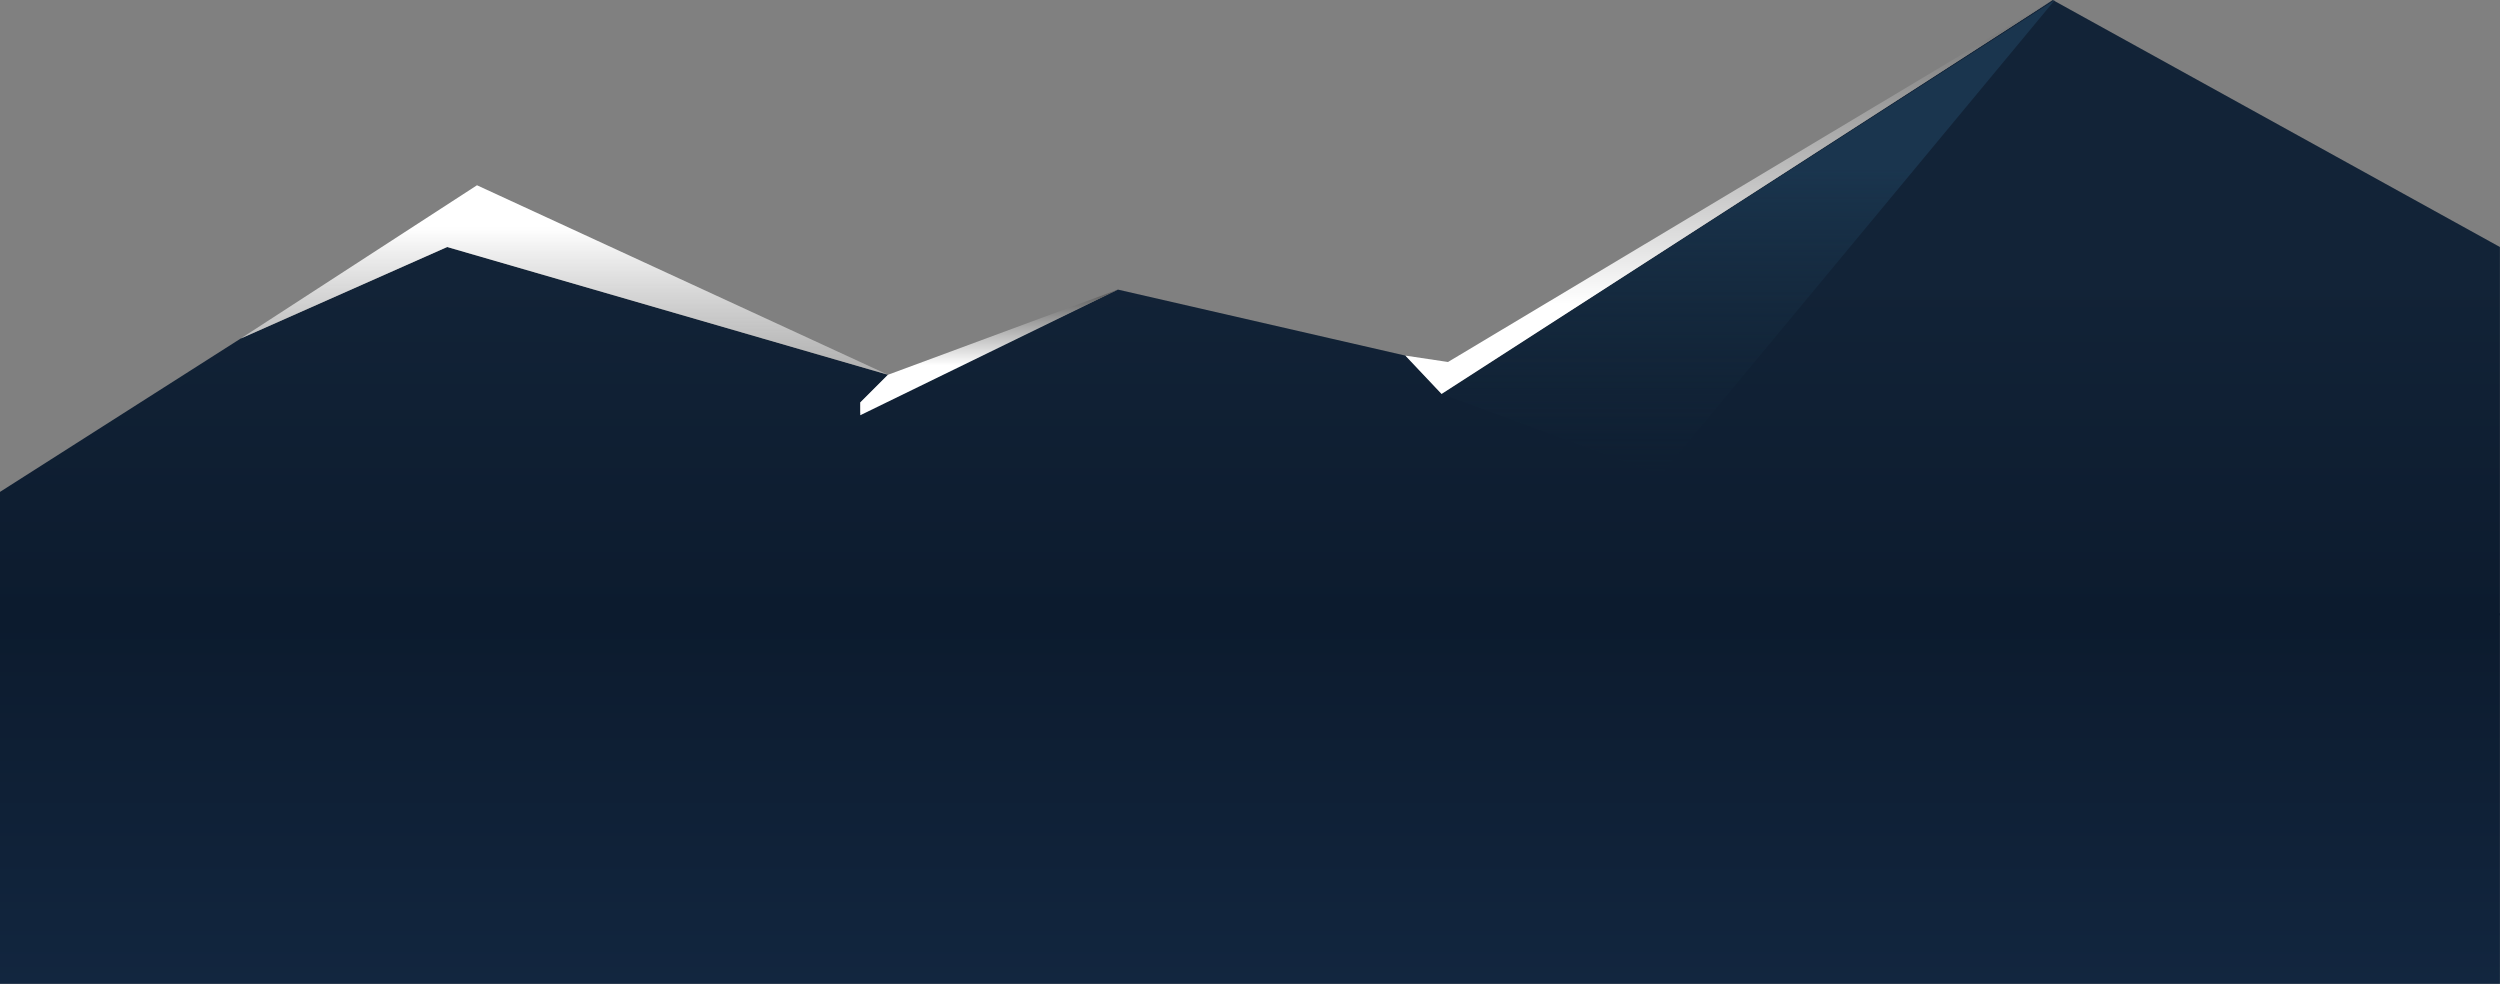 <svg width="9649" height="3797" viewBox="0 0 9649 3797" fill="none" xmlns="http://www.w3.org/2000/svg">
<rect x="0" y="0" width="9649" height="3797" fill="#808080" stroke="none"/>
<g clip-path="url(#clip0_219:424)">
<path d="M928.703 1306.76L0 1898.5V2375.18H9648.65V953.359L7922.74 0L5564 1520.44L5424.29 1372.51L4314.77 1117.73L3320.32 1594.41V1553.32L3427.16 1446.48L1725.91 953.359L928.703 1306.76Z" fill="url(#paint0_linear_219:424)"/>
<path d="M1840.97 715.02L928.703 1306.76L1725.91 953.359L3427.16 1446.48L1840.97 715.02Z" fill="url(#paint1_linear_219:424)"/>
<path d="M3320.32 1553.32L3427.16 1446.48L4314.77 1117.73L3320.32 1602.63V1553.32Z" fill="url(#paint2_linear_219:424)"/>
<path d="M5564 1520.44L5424.29 1372.51L5588.66 1397.16L7922.74 0L5564 1520.44Z" fill="url(#paint3_linear_219:424)"/>
<path d="M6410.52 1832.75L5564 1520.44L7930.96 0L6410.52 1832.75Z" fill="url(#paint4_linear_219:424)"/>
<rect y="2366.96" width="9648.65" height="1430.04" fill="url(#paint5_linear_219:424)"/>
</g>
<defs>
<linearGradient id="paint0_linear_219:424" x1="4824.33" y1="0" x2="4824.33" y2="2375.18" gradientUnits="userSpaceOnUse">
<stop offset="0.453" stop-color="#122337"/>
<stop offset="1" stop-color="#0C1B2E"/>
</linearGradient>
<linearGradient id="paint1_linear_219:424" x1="2177.93" y1="715.02" x2="2177.93" y2="1446.48" gradientUnits="userSpaceOnUse">
<stop offset="0.219" stop-color="white"/>
<stop offset="1" stop-color="#C0C0C0" stop-opacity="0.72"/>
</linearGradient>
<linearGradient id="paint2_linear_219:424" x1="3817.55" y1="1117.73" x2="3817.55" y2="1602.63" gradientUnits="userSpaceOnUse">
<stop stop-color="#575757"/>
<stop offset="0.604" stop-color="white"/>
</linearGradient>
<linearGradient id="paint3_linear_219:424" x1="6673.51" y1="0" x2="6673.51" y2="1520.44" gradientUnits="userSpaceOnUse">
<stop offset="0.094" stop-color="#7C7C7C"/>
<stop offset="0.771" stop-color="white"/>
</linearGradient>
<linearGradient id="paint4_linear_219:424" x1="6747.48" y1="0" x2="6747.48" y2="1832.75" gradientUnits="userSpaceOnUse">
<stop offset="0.354" stop-color="#1A354E"/>
<stop offset="1" stop-color="#112435" stop-opacity="0"/>
</linearGradient>
<linearGradient id="paint5_linear_219:424" x1="4824.33" y1="2358.65" x2="4824.33" y2="3797" gradientUnits="userSpaceOnUse">
<stop offset="0.031" stop-color="#0C1B2E"/>
<stop offset="1" stop-color="#12263F"/>
</linearGradient>
<clipPath id="clip0_219:424">
<rect width="9648.65" height="3797" fill="white"/>
</clipPath>
</defs>
</svg>
